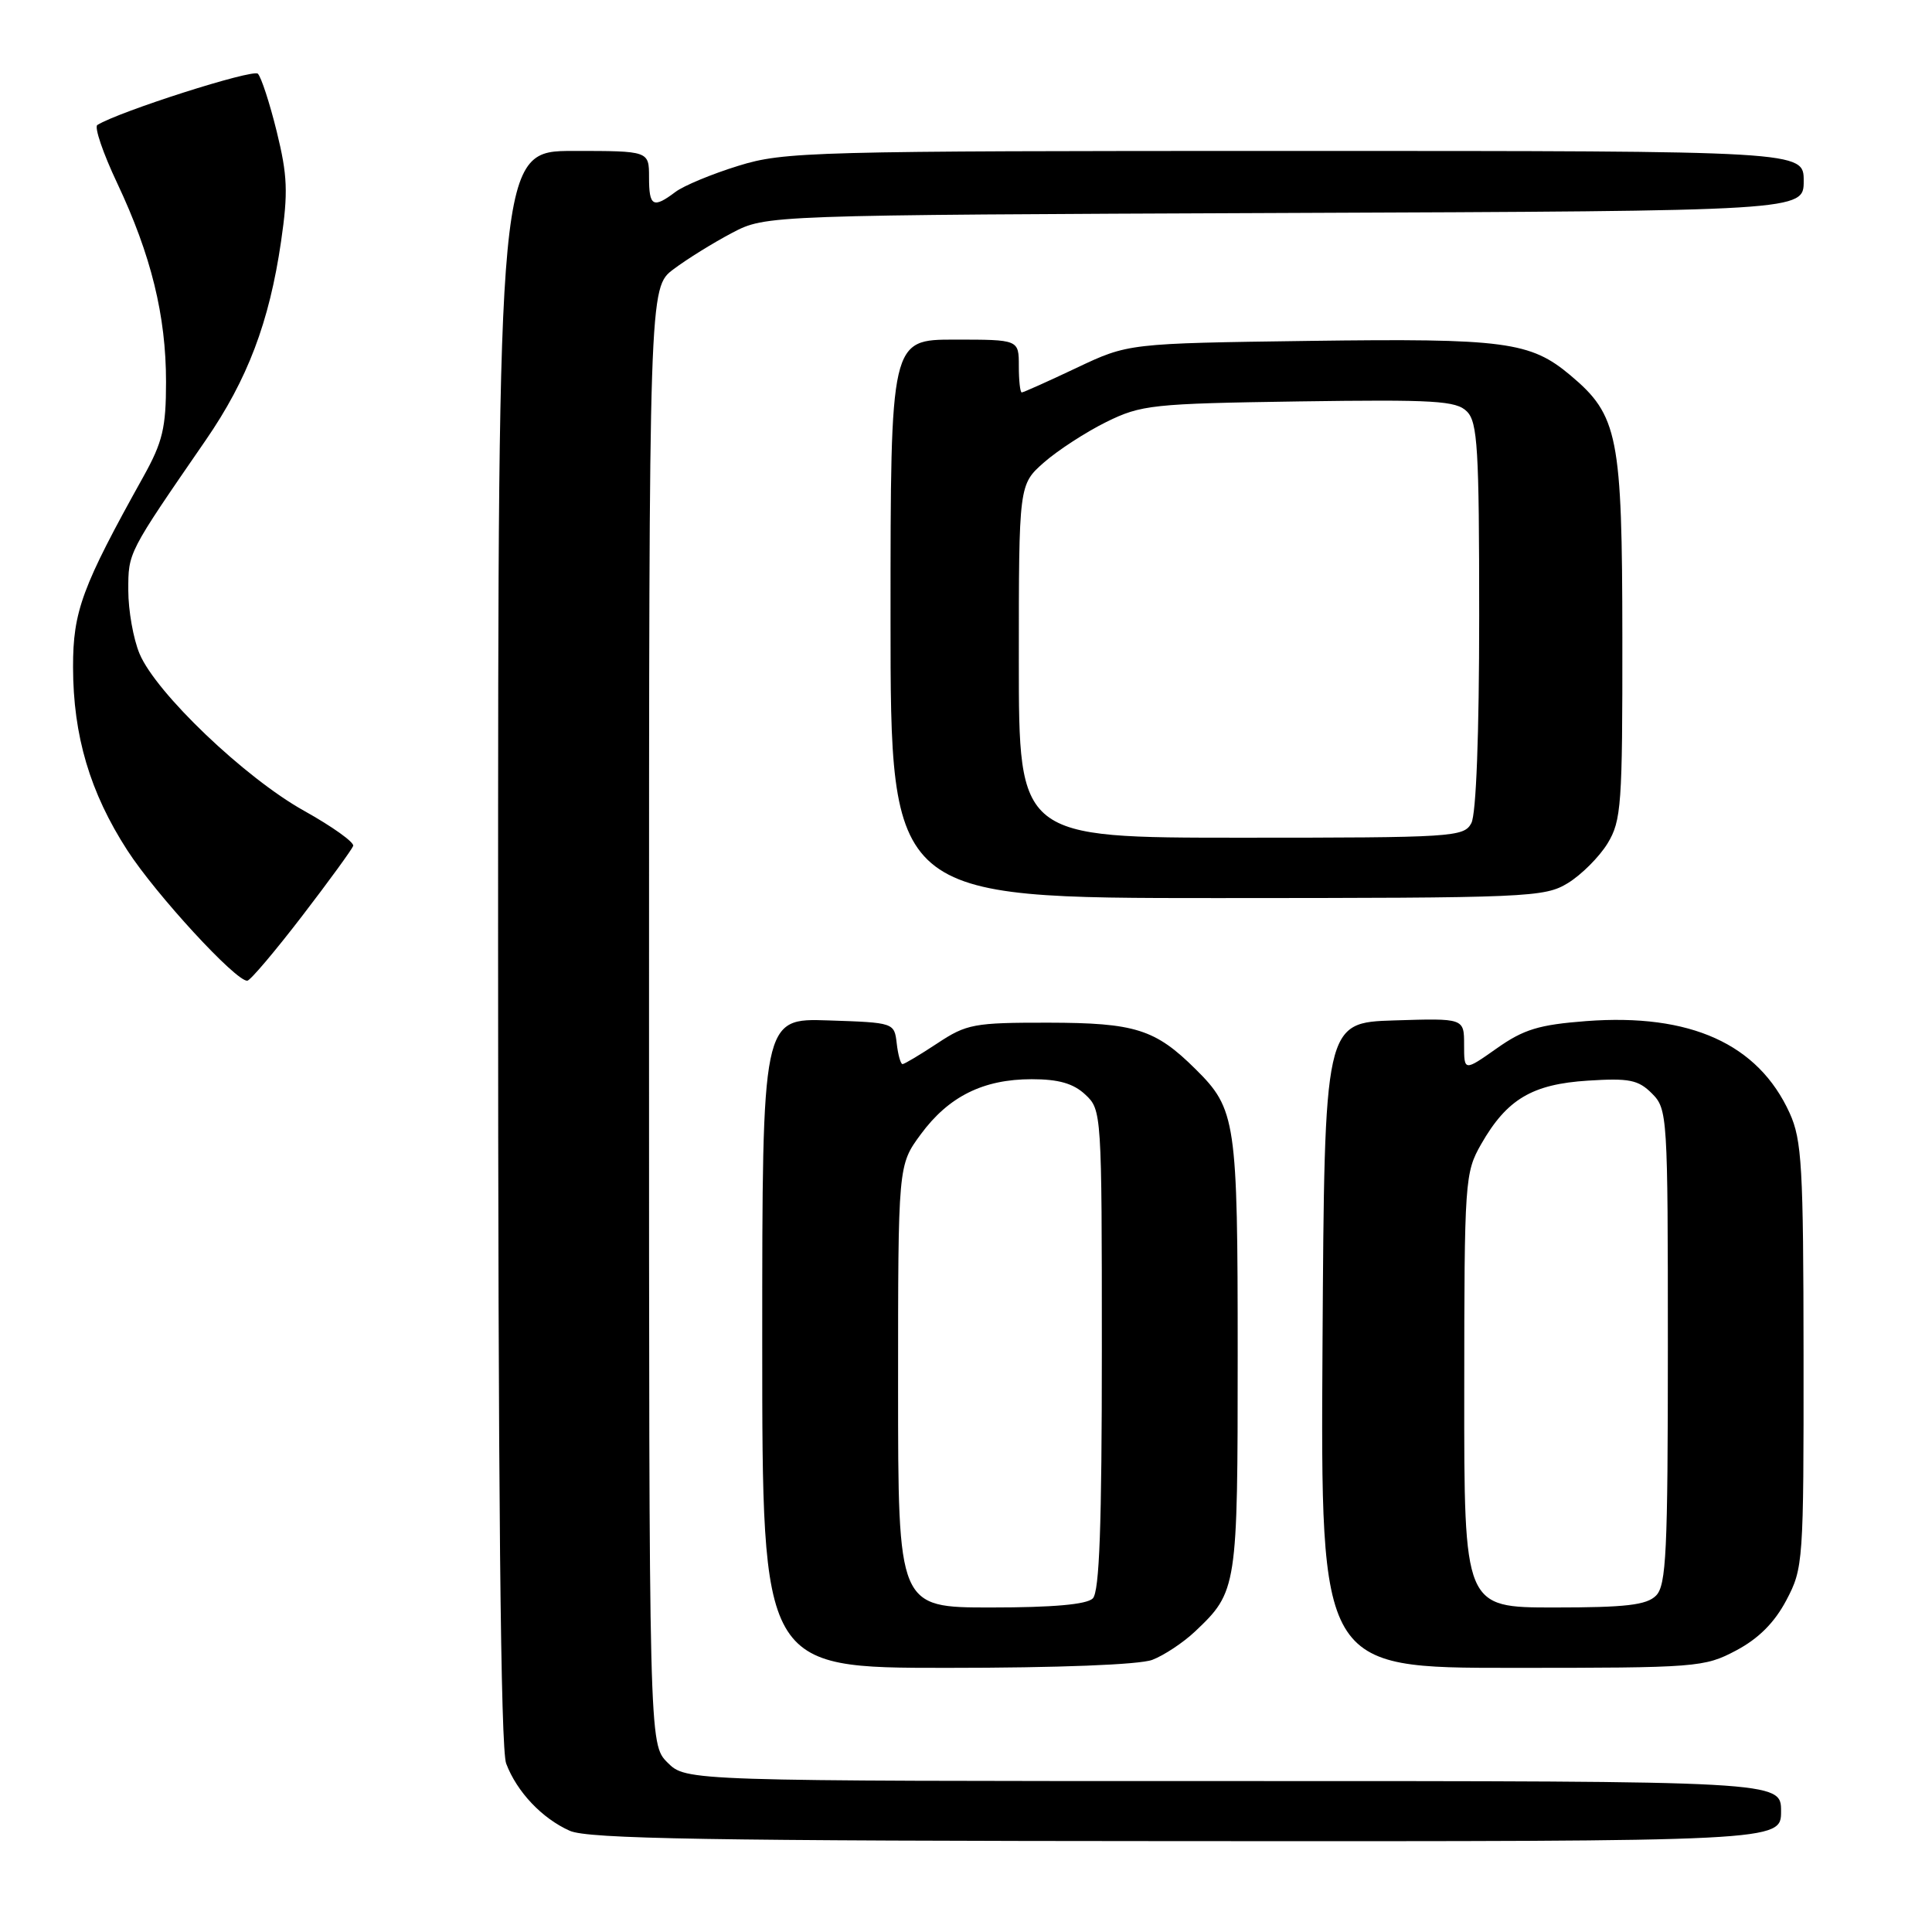 <?xml version="1.0" encoding="UTF-8" standalone="no"?>
<!DOCTYPE svg PUBLIC "-//W3C//DTD SVG 1.1//EN" "http://www.w3.org/Graphics/SVG/1.1/DTD/svg11.dtd" >
<svg xmlns="http://www.w3.org/2000/svg" xmlns:xlink="http://www.w3.org/1999/xlink" version="1.1" viewBox="0 0 256 256">
 <g >
 <path fill="currentColor"
d=" M 236.00 240.00 C 236.00 236.00 236.00 236.00 163.45 236.00 C 90.91 236.00 90.91 236.00 88.45 233.55 C 86.00 231.09 86.00 231.09 86.00 134.60 C 86.00 38.10 86.00 38.10 89.25 35.67 C 91.04 34.32 94.53 32.16 97.00 30.86 C 101.50 28.50 101.50 28.50 170.25 28.22 C 239.00 27.95 239.00 27.95 239.00 23.97 C 239.00 20.00 239.00 20.00 171.61 20.00 C 107.41 20.00 103.91 20.09 97.84 21.97 C 94.34 23.05 90.58 24.61 89.49 25.44 C 86.54 27.66 86.00 27.36 86.00 23.50 C 86.00 20.00 86.00 20.00 76.00 20.00 C 66.00 20.00 66.00 20.00 66.00 125.43 C 66.00 197.69 66.34 231.76 67.07 233.68 C 68.49 237.43 71.82 240.95 75.50 242.59 C 77.91 243.66 93.86 243.93 157.25 243.96 C 236.00 244.00 236.00 244.00 236.00 240.00 Z  M 152.68 219.94 C 154.23 219.35 156.78 217.66 158.34 216.19 C 163.94 210.89 164.00 210.47 164.00 179.52 C 164.00 148.49 163.78 146.97 158.41 141.66 C 153.08 136.37 150.40 135.53 138.93 135.51 C 129.06 135.50 128.08 135.68 124.20 138.25 C 121.91 139.76 119.84 141.00 119.59 141.00 C 119.34 141.00 118.99 139.76 118.82 138.25 C 118.50 135.51 118.47 135.50 109.75 135.21 C 101.00 134.92 101.00 134.92 101.00 177.96 C 101.00 221.00 101.00 221.00 125.43 221.00 C 140.27 221.00 150.98 220.58 152.68 219.94 Z  M 230.04 218.70 C 233.02 217.12 235.12 215.02 236.70 212.04 C 238.94 207.79 239.00 207.01 238.98 179.59 C 238.96 154.58 238.76 151.06 237.14 147.49 C 232.97 138.32 223.98 134.26 210.18 135.30 C 203.92 135.78 201.90 136.39 198.32 138.92 C 194.00 141.96 194.00 141.96 194.00 138.44 C 194.00 134.92 194.00 134.92 184.75 135.21 C 175.50 135.50 175.50 135.50 175.24 178.25 C 174.98 221.00 174.98 221.00 200.33 221.00 C 224.87 221.00 225.83 220.93 230.04 218.70 Z  M 40.00 121.42 C 43.58 116.76 46.63 112.56 46.80 112.09 C 46.96 111.61 44.03 109.52 40.30 107.44 C 32.45 103.07 20.66 91.81 18.49 86.62 C 17.67 84.67 17.00 80.89 17.00 78.23 C 17.00 73.16 16.89 73.38 27.25 58.34 C 32.81 50.27 35.68 42.69 37.24 32.01 C 38.19 25.48 38.10 23.26 36.67 17.44 C 35.74 13.66 34.61 10.21 34.17 9.77 C 33.51 9.11 15.79 14.77 12.90 16.56 C 12.47 16.83 13.65 20.30 15.53 24.27 C 20.03 33.81 22.00 41.83 22.00 50.60 C 22.00 56.70 21.55 58.57 19.01 63.14 C 10.86 77.77 9.67 80.99 9.68 88.40 C 9.69 97.49 11.93 105.03 16.87 112.67 C 20.65 118.52 31.27 130.06 32.77 129.95 C 33.17 129.92 36.42 126.08 40.00 121.42 Z  M 207.76 117.01 C 209.55 115.91 211.91 113.55 213.01 111.76 C 214.84 108.74 214.99 106.71 214.97 84.50 C 214.95 57.76 214.42 55.05 208.10 49.74 C 202.79 45.27 199.42 44.82 173.50 45.17 C 149.50 45.50 149.50 45.50 142.64 48.75 C 138.86 50.54 135.60 52.00 135.39 52.00 C 135.17 52.00 135.00 50.42 135.00 48.50 C 135.00 45.00 135.00 45.00 126.50 45.00 C 118.00 45.00 118.00 45.00 118.00 82.00 C 118.00 119.00 118.00 119.00 161.25 119.00 C 202.64 118.99 204.64 118.91 207.76 117.01 Z  M 119.00 183.70 C 119.00 154.39 119.00 154.39 122.00 150.31 C 125.70 145.28 130.29 143.00 136.71 143.00 C 140.27 143.00 142.23 143.56 143.81 145.04 C 145.97 147.05 146.00 147.45 146.00 178.84 C 146.00 202.21 145.68 210.92 144.80 211.80 C 144.00 212.60 139.53 213.00 131.30 213.00 C 119.00 213.00 119.00 213.00 119.00 183.70 Z  M 194.02 184.25 C 194.03 156.35 194.10 155.39 196.27 151.59 C 199.67 145.65 203.02 143.66 210.40 143.19 C 215.88 142.84 217.08 143.08 218.89 144.89 C 220.95 146.95 221.00 147.79 221.00 178.43 C 221.00 205.67 220.79 210.07 219.43 211.43 C 218.18 212.68 215.44 213.00 205.93 213.00 C 194.00 213.00 194.00 213.00 194.02 184.25 Z  M 135.00 87.60 C 135.00 64.21 135.00 64.21 138.35 61.26 C 140.19 59.65 143.91 57.24 146.60 55.91 C 151.22 53.64 152.67 53.48 172.12 53.19 C 190.10 52.93 192.96 53.10 194.37 54.52 C 195.79 55.93 196.00 59.43 196.00 81.64 C 196.00 97.30 195.60 107.88 194.96 109.07 C 193.98 110.91 192.57 111.00 164.46 111.00 C 135.00 111.00 135.00 111.00 135.00 87.60 Z "/>
</g>
</svg>
